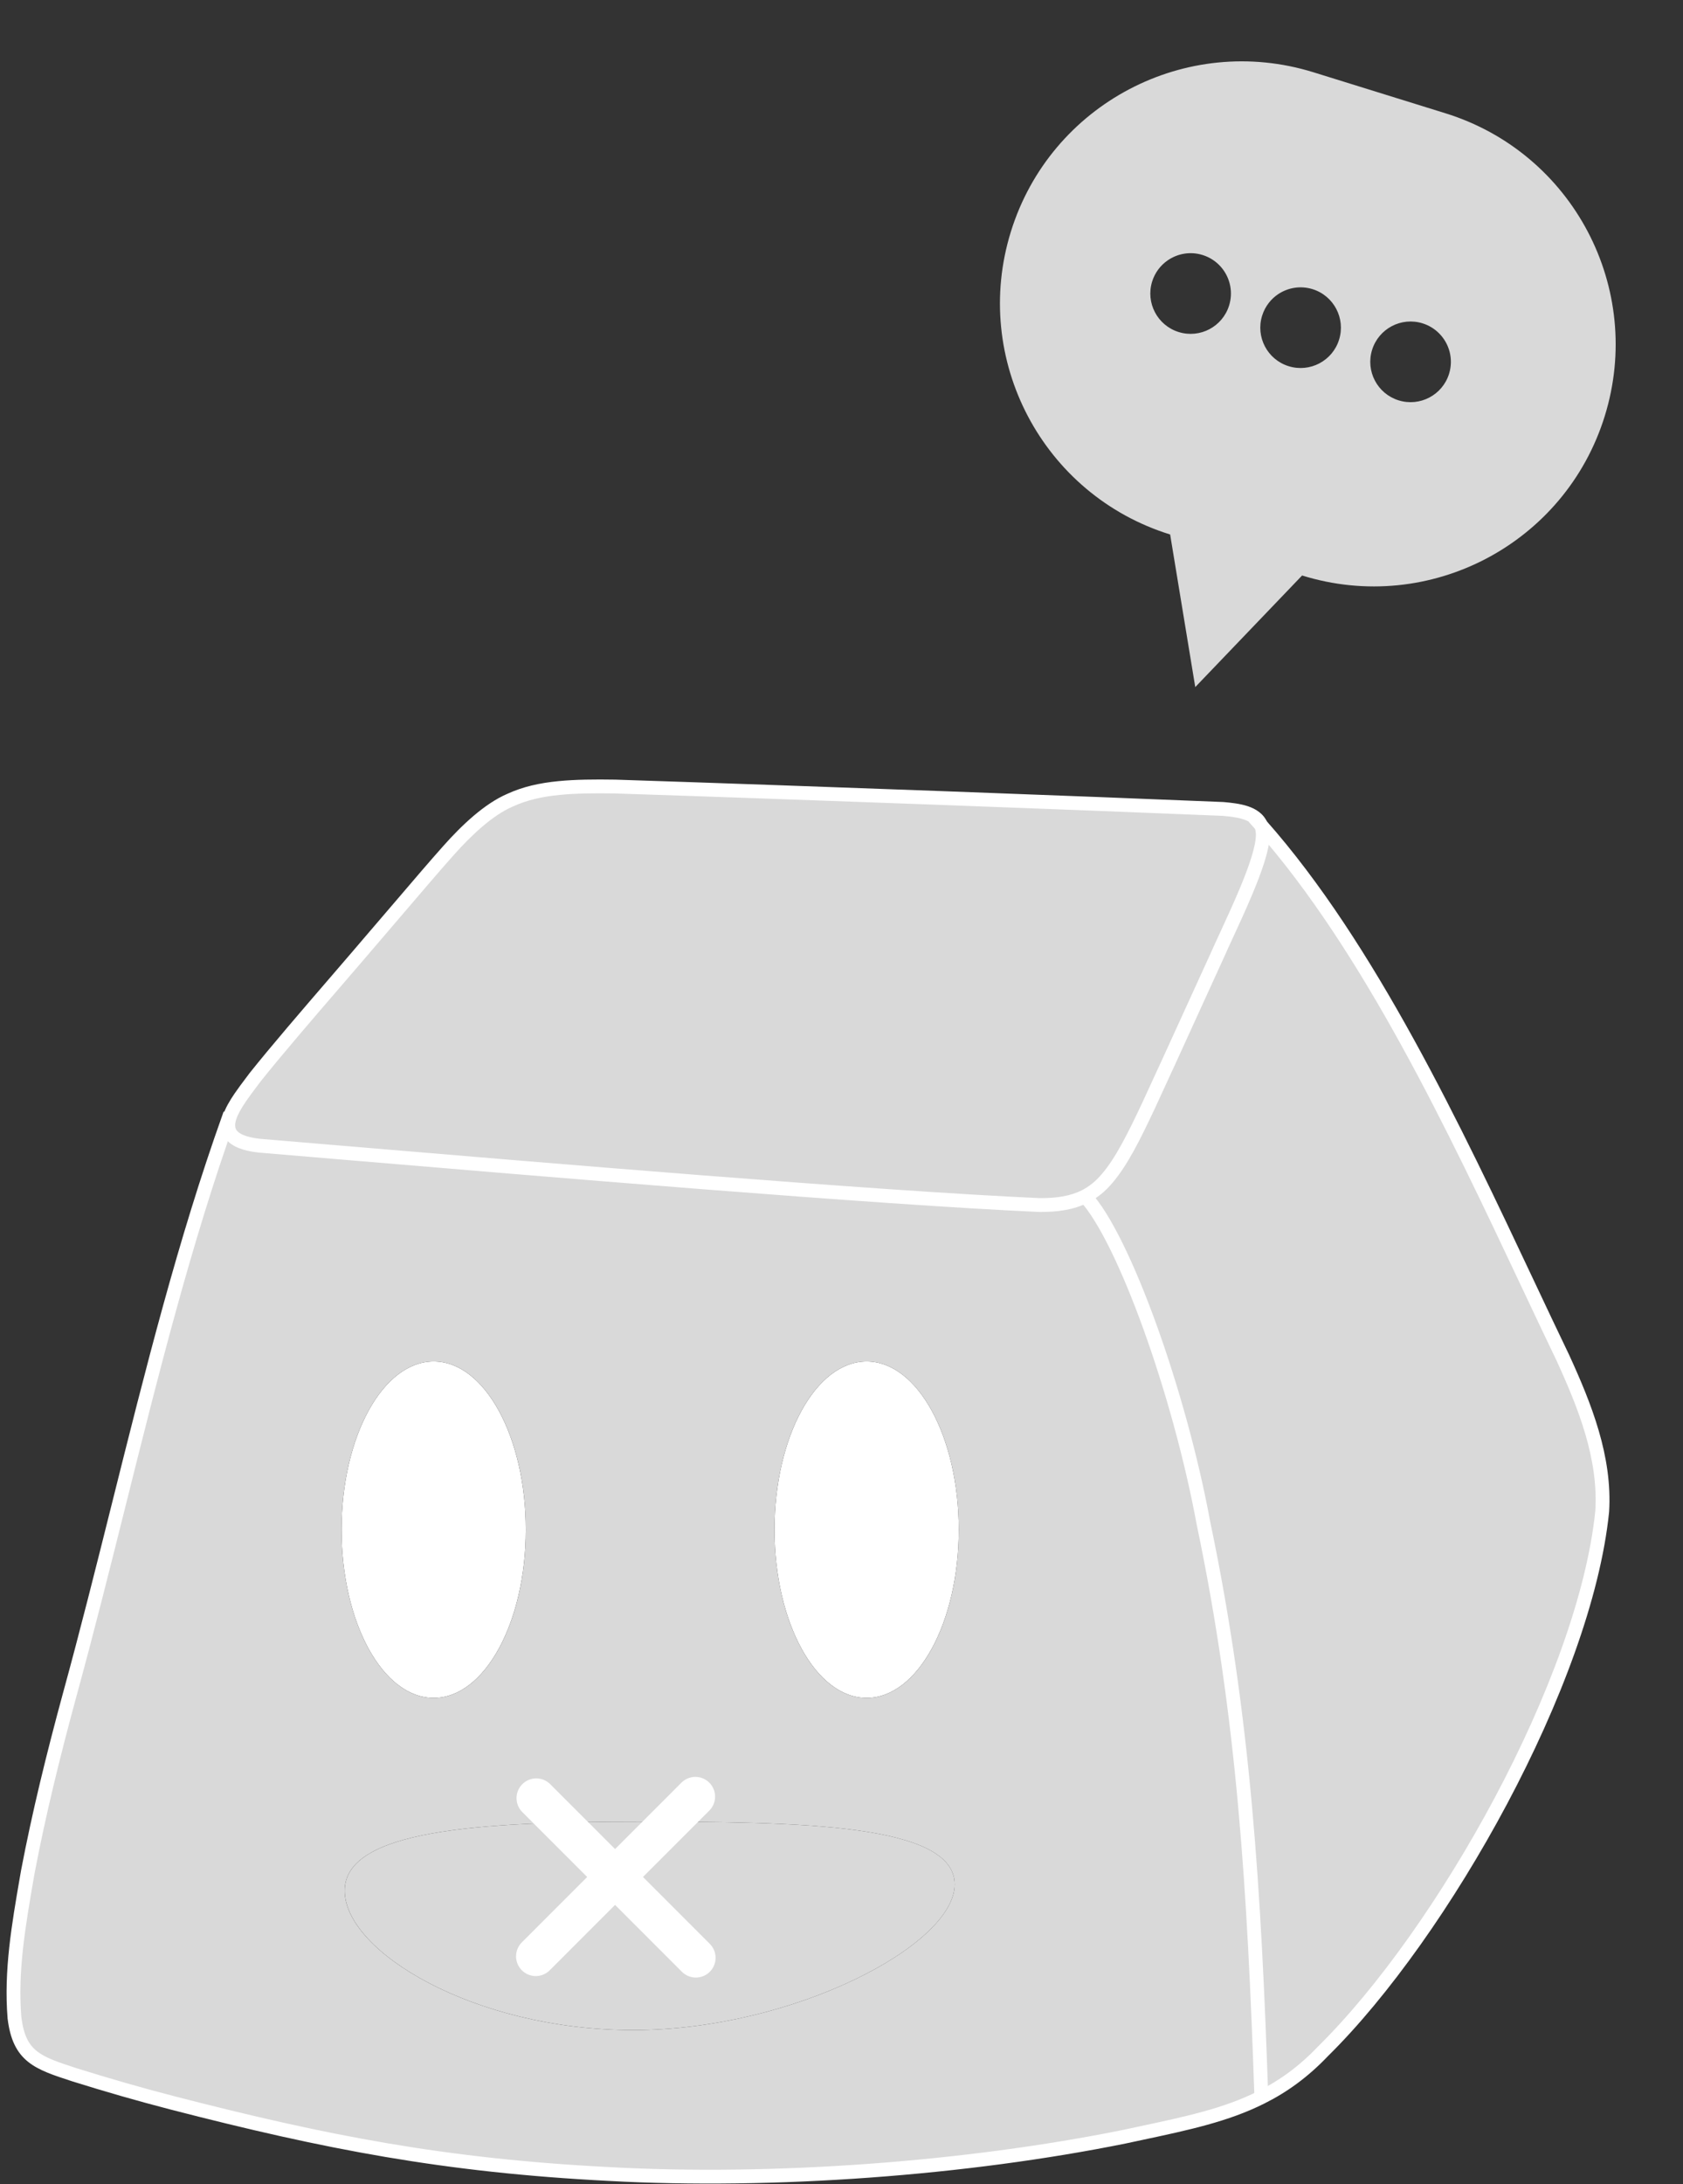 <svg width="128" height="166" viewBox="0 0 128 166" fill="none" xmlns="http://www.w3.org/2000/svg">
<rect x="0" y="0" width="128" height="166" fill="#333333" stroke="none"/>
<path d="M32.983 129.047C36.852 129.047 39.989 123.322 39.989 116.26C39.989 109.199 36.852 103.474 32.983 103.474C29.113 103.474 25.977 109.199 25.977 116.26C25.977 123.322 29.113 129.047 32.983 129.047Z" fill="white"/>
<path d="M79.077 91.588C64.984 90.961 33.852 88.257 19.686 87.073C17.514 86.82 17.122 85.969 17.465 84.911C17.77 83.976 18.652 82.879 19.388 81.892C21.7 78.984 25.687 74.462 28.608 71.025C30.64 68.667 32.521 66.425 34.09 64.663C35.499 63.08 37.163 61.514 38.799 60.813C39.895 60.309 41.104 60.029 42.526 59.892C43.773 59.77 45.188 59.756 46.782 59.78C61.702 60.267 82.5 61.045 93.023 61.483C94.193 61.588 95.482 61.752 95.899 62.712C95.99 62.912 96.039 63.15 96.039 63.427V63.455C96.046 65.441 93.699 70.079 92.568 72.636C90.834 76.416 89.082 80.301 87.379 83.969C86.245 86.393 85.264 88.344 84.185 89.584C83.677 90.187 83.127 90.618 82.528 90.926C81.522 91.438 80.377 91.592 79.077 91.588Z" fill="#D9D9D9"/>
<path d="M92.567 72.636C93.699 70.079 96.046 65.441 96.039 63.455V63.427C96.039 63.15 95.99 62.912 95.899 62.712C105.508 73.554 112.833 90.684 118.851 103.176C120.557 106.897 122.105 110.796 121.853 114.873C120.539 127.765 109.704 146.947 100.635 155.887C99.132 157.467 97.587 158.574 95.93 159.401C95.394 143.784 94.63 130.56 91.523 115.745C89.702 105.867 85.477 94.1 82.527 90.926C83.126 90.618 83.676 90.187 84.184 89.584C85.263 88.344 86.244 86.393 87.379 83.969C89.082 80.301 90.833 76.416 92.567 72.636Z" fill="#D9D9D9"/>
<path d="M65.912 129.047C69.782 129.047 72.919 123.322 72.919 116.26C72.919 109.199 69.782 103.474 65.912 103.474C62.043 103.474 58.906 109.199 58.906 116.26C58.906 123.322 62.043 129.047 65.912 129.047Z" fill="white"/>
<path d="M32.983 129.047C36.854 129.047 39.99 123.323 39.99 116.26C39.99 109.198 36.854 103.474 32.983 103.474C29.113 103.474 25.977 109.198 25.977 116.26C25.977 123.323 29.113 129.047 32.983 129.047ZM58.906 116.26C58.906 123.323 62.042 129.047 65.912 129.047C69.783 129.047 72.919 123.323 72.919 116.26C72.919 109.198 69.783 103.474 65.912 103.474C62.042 103.474 58.906 109.198 58.906 116.26ZM5.299 128.809C9.334 114.099 12.406 98.903 17.419 84.894L17.465 84.911C17.122 85.969 17.514 86.82 19.686 87.073C33.852 88.257 64.984 90.961 79.077 91.588C80.377 91.592 81.522 91.438 82.528 90.926C85.477 94.1 89.702 105.867 91.524 115.745C94.631 130.56 95.394 143.784 95.93 159.401C92.963 160.893 89.642 161.506 85.547 162.389C73.507 164.827 58.833 165.917 46.299 165.23C33.824 164.593 24.79 162.838 13.11 159.825C10.518 159.152 8.164 158.473 5.698 157.702C2.864 156.781 1.463 156.336 1.098 153.358C0.797 149.659 1.459 146.058 2.111 142.285C2.955 137.846 4.048 133.408 5.299 128.809ZM72.607 143.22C72.607 138.6 60.717 138.456 48.6 138.456C36.483 138.456 26.215 139.076 26.215 143.697C26.215 148.317 36.038 154.293 48.152 154.293C60.266 154.293 72.607 147.841 72.607 143.22Z" fill="#D9D9D9"/>
<path d="M48.602 138.456C60.719 138.456 72.608 138.599 72.608 143.22C72.608 147.841 60.27 154.293 48.153 154.293C36.036 154.293 26.217 148.317 26.217 143.696C26.217 139.076 36.484 138.456 48.602 138.456Z" fill="#D9D9D9"/>
<path fill-rule="evenodd" clip-rule="evenodd" d="M42.477 59.369C43.755 59.243 45.194 59.23 46.792 59.255L46.797 59.255L46.801 59.255C61.722 59.742 82.522 60.52 93.046 60.957L93.059 60.958L93.072 60.959C93.652 61.011 94.325 61.082 94.912 61.278C95.503 61.476 96.088 61.83 96.381 62.498C96.507 62.776 96.566 63.09 96.566 63.427V63.453C96.566 63.453 96.566 63.454 96.566 63.455C96.568 64.035 96.402 64.76 96.162 65.525C95.918 66.302 95.583 67.165 95.216 68.035C94.756 69.129 94.231 70.269 93.767 71.274C93.499 71.855 93.252 72.392 93.05 72.849L93.048 72.852L93.047 72.855C92.392 74.282 91.734 75.726 91.077 77.168C89.996 79.54 88.917 81.908 87.858 84.19L87.857 84.192C86.73 86.599 85.72 88.62 84.585 89.926C84.035 90.578 83.432 91.052 82.77 91.393L82.768 91.394C81.655 91.96 80.413 92.117 79.077 92.113L79.066 92.113L79.055 92.113C66.676 91.562 41.171 89.411 25.544 88.093C23.364 87.909 21.377 87.741 19.644 87.596L19.635 87.595L19.627 87.594C18.507 87.464 17.697 87.169 17.237 86.638C16.74 86.065 16.766 85.366 16.967 84.749L16.967 84.748C17.143 84.208 17.475 83.65 17.832 83.125C18.103 82.728 18.407 82.324 18.694 81.943C18.788 81.819 18.88 81.696 18.968 81.578L18.973 81.571L18.978 81.564C20.573 79.56 22.962 76.787 25.246 74.138C26.284 72.933 27.3 71.754 28.209 70.684L28.212 70.682L28.212 70.682C28.91 69.871 29.593 69.072 30.252 68.301C31.503 66.836 32.669 65.471 33.7 64.314M42.477 59.369C41.017 59.509 39.75 59.799 38.587 60.333C36.839 61.084 35.112 62.725 33.7 64.314M46.771 60.305C45.184 60.281 43.794 60.295 42.579 60.415L42.578 60.415C41.196 60.548 40.048 60.818 39.02 61.291L39.014 61.294L39.007 61.296C37.486 61.948 35.887 63.436 34.485 65.012L34.485 65.013C33.461 66.162 32.307 67.513 31.061 68.971C30.401 69.744 29.715 70.547 29.009 71.367C28.088 72.45 27.064 73.638 26.022 74.847C23.749 77.484 21.387 80.224 19.806 82.212C19.712 82.338 19.617 82.465 19.522 82.591C19.238 82.967 18.956 83.342 18.701 83.717C18.357 84.221 18.095 84.679 17.966 85.073M46.771 60.305C61.683 60.792 82.466 61.569 92.99 62.007C93.575 62.06 94.127 62.124 94.578 62.275C95.027 62.425 95.293 62.633 95.419 62.921L95.421 62.926L95.423 62.93C95.477 63.05 95.515 63.212 95.515 63.427V63.455L95.515 63.456C95.517 63.869 95.392 64.468 95.159 65.21C94.929 65.942 94.608 66.771 94.248 67.627C93.791 68.712 93.285 69.809 92.829 70.799C92.559 71.385 92.305 71.934 92.09 72.42C91.433 73.852 90.775 75.296 90.118 76.738C89.039 79.107 87.963 81.467 86.905 83.746C85.763 86.185 84.812 88.065 83.79 89.239L83.787 89.242L83.785 89.246C83.32 89.797 82.825 90.183 82.29 90.458C81.395 90.913 80.349 91.065 79.091 91.062C66.731 90.512 41.264 88.364 25.636 87.046C23.459 86.862 21.473 86.694 19.74 86.55C18.694 86.427 18.224 86.172 18.031 85.95C17.875 85.769 17.823 85.514 17.966 85.073" fill="white"/>
<path fill-rule="evenodd" clip-rule="evenodd" d="M96.293 62.362L96.294 62.363C104.577 71.71 111.169 85.688 116.657 97.327C117.577 99.277 118.466 101.162 119.326 102.948L119.329 102.953L119.331 102.957C121.037 106.678 122.641 110.684 122.38 114.905L122.379 114.916L122.378 114.926C121.711 121.47 118.639 129.558 114.618 137.109C110.597 144.661 105.594 151.737 101.012 156.256C99.469 157.876 97.877 159.017 96.168 159.87C93.431 161.247 90.4 161.892 86.859 162.646C86.466 162.73 86.066 162.815 85.66 162.902L85.657 162.903L85.653 162.904C73.57 165.351 58.852 166.443 46.274 165.755C33.754 165.115 24.683 163.352 12.981 160.333L12.98 160.333C10.379 159.658 8.017 158.976 5.543 158.203L5.54 158.202L5.432 158.167C4.096 157.733 2.966 157.366 2.146 156.712C1.254 155.999 0.771 154.995 0.579 153.422L0.577 153.411L0.577 153.4C0.282 149.779 0.892 146.256 1.514 142.662C1.541 142.507 1.568 142.351 1.595 142.195L1.596 142.191L1.596 142.186C2.444 137.73 3.541 133.277 4.793 128.67L4.794 128.669C6.105 123.891 7.317 119.049 8.529 114.206C11.034 104.193 13.541 94.178 16.924 84.722C16.948 84.651 16.975 84.569 17.007 84.486L17.989 84.86C17.966 84.921 17.945 84.984 17.92 85.06L17.918 85.065L17.916 85.07C14.549 94.481 12.064 104.409 9.565 114.394C8.35 119.249 7.132 124.118 5.807 128.947C4.559 133.537 3.47 137.96 2.63 142.378C2.606 142.518 2.582 142.657 2.557 142.796C1.93 146.423 1.341 149.823 1.623 153.304C1.796 154.701 2.195 155.406 2.802 155.89C3.46 156.415 4.409 156.73 5.859 157.201C8.317 157.969 10.662 158.646 13.244 159.316C24.901 162.323 33.899 164.07 46.327 164.705L46.329 164.705C58.818 165.389 73.446 164.303 85.442 161.874C85.844 161.788 86.238 161.704 86.624 161.621C90.195 160.86 93.087 160.244 95.696 158.931L95.698 158.93C97.3 158.131 98.796 157.061 100.256 155.525L100.262 155.519L100.268 155.513C104.754 151.091 109.701 144.108 113.691 136.615C117.681 129.12 120.682 121.176 121.331 114.83C121.571 110.902 120.081 107.115 118.378 103.4C117.509 101.598 116.615 99.703 115.693 97.747C110.197 86.096 103.681 72.284 95.508 63.061C95.333 62.865 95.16 62.671 94.987 62.48L95.764 61.773C95.941 61.968 96.118 62.166 96.293 62.362Z" fill="white"/>
<path fill-rule="evenodd" clip-rule="evenodd" d="M82.392 91.017C82.426 90.983 82.465 90.945 82.508 90.901C82.88 90.53 82.88 90.53 82.88 90.53L82.88 90.531L82.881 90.532L82.883 90.534L82.889 90.539C82.893 90.544 82.898 90.549 82.905 90.556C82.909 90.561 82.918 90.571 82.93 90.586C83.716 91.438 84.555 92.818 85.394 94.522C86.244 96.248 87.113 98.344 87.944 100.643C89.605 105.239 91.124 110.675 92.04 115.644C95.156 130.502 95.921 143.763 96.457 159.383L96.457 159.392V159.401C96.457 159.46 96.46 159.509 96.462 159.57C96.464 159.608 96.466 159.651 96.468 159.703L95.417 159.737C95.416 159.712 95.415 159.682 95.414 159.649C95.41 159.576 95.407 159.488 95.406 159.41C94.871 143.803 94.108 130.619 91.011 115.853L91.009 115.847L91.008 115.841C90.103 110.932 88.599 105.549 86.956 101C86.134 98.726 85.28 96.668 84.451 94.986C83.618 93.294 82.828 92.019 82.144 91.284L82.115 91.253L82.092 91.218C82.103 91.235 82.113 91.247 82.117 91.252C82.122 91.257 82.125 91.261 82.127 91.263C82.129 91.265 82.131 91.267 82.132 91.268L82.134 91.27L82.135 91.272L82.136 91.272L82.136 91.273C82.136 91.273 82.136 91.273 82.392 91.017Z" fill="white"/>
<path d="M40.748 148.687L52.886 136.549" stroke="white" stroke-width="3" stroke-linecap="round"/>
<path d="M40.785 136.663L52.923 148.8" stroke="white" stroke-width="3" stroke-linecap="round"/>
<path fill-rule="evenodd" clip-rule="evenodd" d="M76.882 17.607C79.893 7.906 90.198 2.483 99.898 5.494L109.935 8.61C119.636 11.621 125.059 21.926 122.048 31.626C119.037 41.327 108.732 46.75 99.031 43.739L90.905 52.22L88.995 40.623C79.294 37.612 73.871 27.307 76.882 17.607ZM89.644 25.236C91.261 25.738 92.978 24.835 93.48 23.217C93.632 22.727 93.655 22.227 93.568 21.755C93.368 20.67 92.588 19.731 91.462 19.381C90.527 19.091 89.559 19.271 88.812 19.786C88.266 20.161 87.837 20.717 87.625 21.4C87.123 23.017 88.027 24.734 89.644 25.236ZM101.844 25.814C101.342 27.431 99.625 28.334 98.008 27.832C96.391 27.33 95.487 25.613 95.99 23.996C96.103 23.63 96.279 23.302 96.501 23.018C96.7 22.761 96.938 22.541 97.202 22.363C97.946 21.863 98.902 21.691 99.826 21.977C101.442 22.479 102.346 24.196 101.844 25.814ZM106.372 30.428C107.989 30.93 109.706 30.027 110.208 28.41C110.557 27.286 110.227 26.114 109.45 25.336C109.11 24.994 108.683 24.727 108.19 24.574C106.573 24.072 104.856 24.975 104.354 26.592C103.852 28.21 104.755 29.927 106.372 30.428Z" fill="#D9D9D9"/>
</svg>
